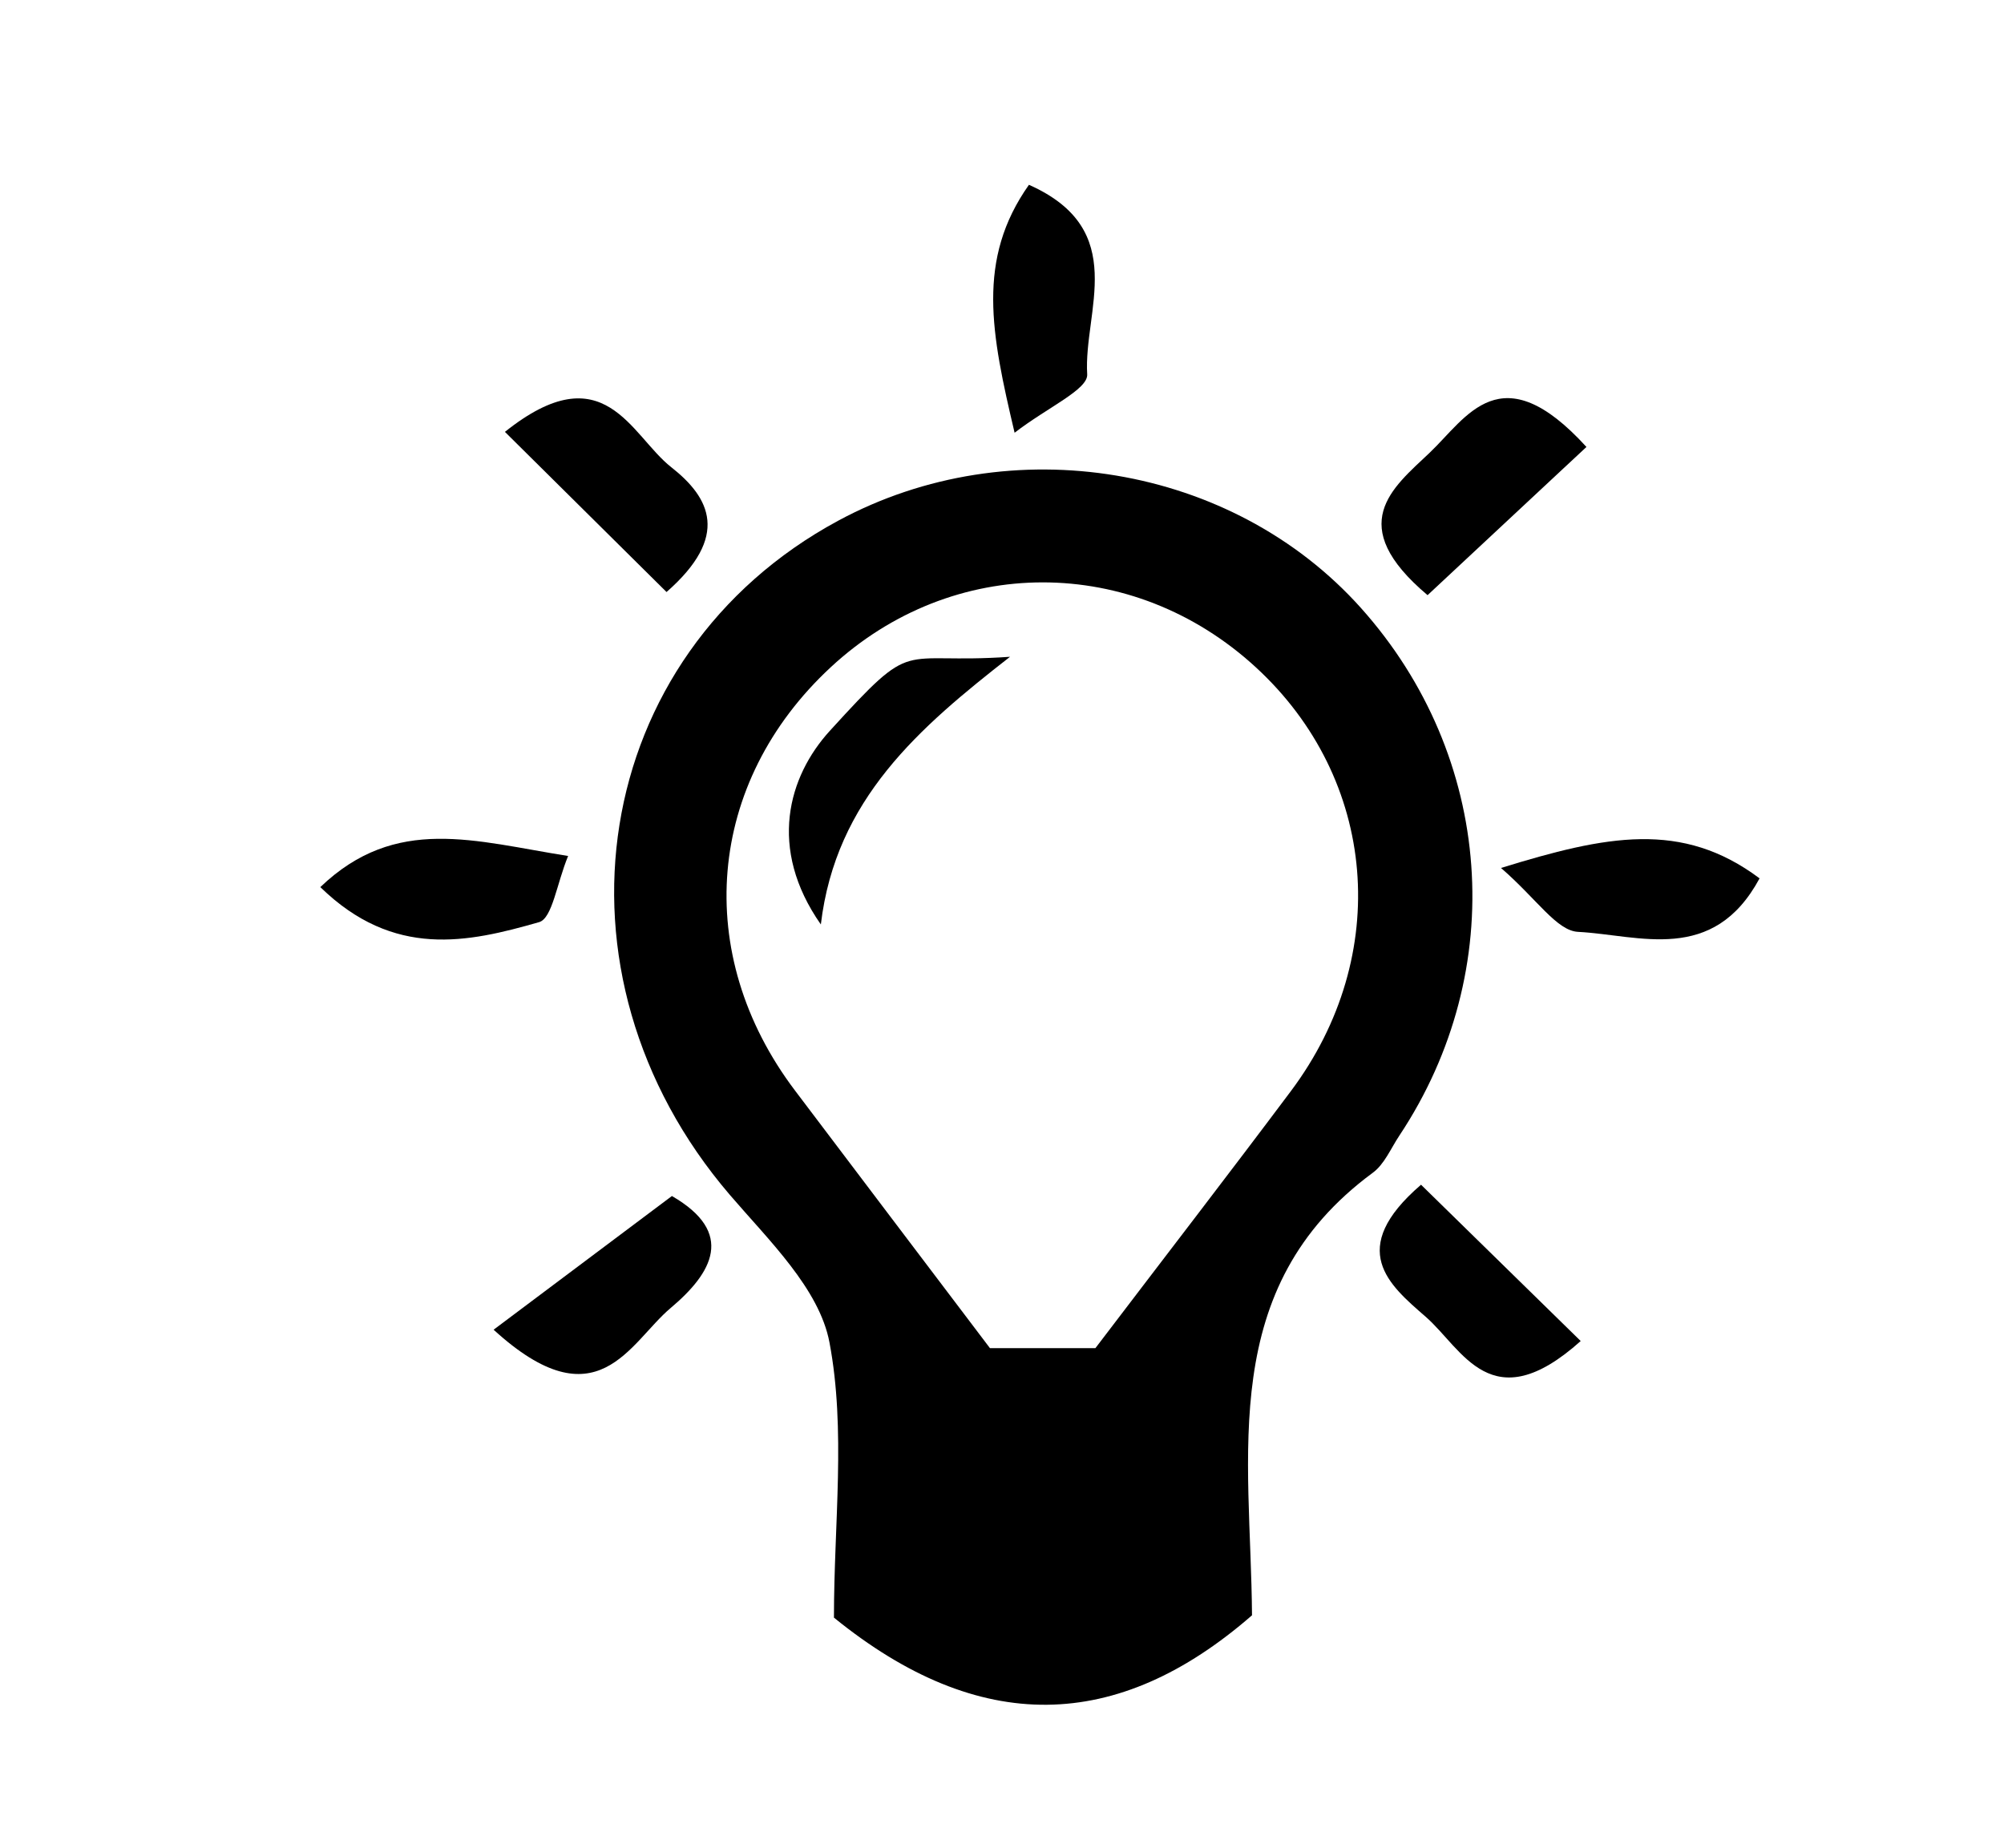 <?xml version="1.0" encoding="utf-8"?>
<!-- Generator: Adobe Illustrator 16.0.0, SVG Export Plug-In . SVG Version: 6.00 Build 0)  -->
<!DOCTYPE svg PUBLIC "-//W3C//DTD SVG 1.1//EN" "http://www.w3.org/Graphics/SVG/1.1/DTD/svg11.dtd">
<svg version="1.1" id="Calque_1" xmlns="http://www.w3.org/2000/svg" xmlns:xlink="http://www.w3.org/1999/xlink" x="0px" y="0px"
	 width="520.421px" height="480px" viewBox="0 0 520.421 480" enable-background="new 0 0 520.421 480" xml:space="preserve">
<path fill-rule="evenodd" clip-rule="evenodd" d="M216.568,420.197c0-24.559,3.148-48.74-1.167-71.508
	c-2.641-13.935-15.771-26.526-25.855-38.293c-49.448-57.693-36.403-140.313,28.156-175.154
	c44.826-24.192,102.353-14.585,135.699,22.658c34.547,38.583,38.592,94.047,9.981,137.114c-2.19,3.295-3.858,7.396-6.876,9.619
	c-40.596,29.915-31.669,73.269-31.371,114.956C290.146,450.073,254.342,450.87,216.568,420.197z M284.465,350.196
	c18.854-24.776,34.971-45.667,50.78-66.788c26.362-35.227,22.466-81.063-9.146-110.098c-31.995-29.382-78.707-29.374-110.373,0.018
	c-32.274,29.955-36.053,74.476-9.296,109.917c16.469,21.815,32.982,43.596,50.654,66.951
	C265.369,350.196,276.229,350.196,284.465,350.196z"/>
<path fill-rule="evenodd" clip-rule="evenodd" d="M83.183,230.435c19.666-18.852,40.145-11.904,64.352-8.085
	c-2.959,7.157-4.096,16.198-7.538,17.186C121.497,244.845,102.278,249.056,83.183,230.435z"/>
<path fill-rule="evenodd" clip-rule="evenodd" d="M131.124,112.183c25.846-20.656,32.629,0.872,43.18,9.166
	c10.11,7.944,15.33,17.93-1.211,32.434C159.408,140.218,146.194,127.119,131.124,112.183z"/>
<path fill-rule="evenodd" clip-rule="evenodd" d="M370.725,154.599c-21.662-18.275-9.134-27.822,0.484-36.941
	c9.7-9.194,18.502-26.003,40.777-1.56C398.194,128.968,384.654,141.6,370.725,154.599z"/>
<path fill-rule="evenodd" clip-rule="evenodd" d="M456.945,228.165c-12.081,22.394-31.196,14.728-47.152,13.894
	c-5.546-0.288-10.675-8.523-19.997-16.596C417.139,217.017,436.774,213.056,456.945,228.165z"/>
<path fill-rule="evenodd" clip-rule="evenodd" d="M410.494,348.348c-23.246,20.816-30.677,2.028-40.282-6.326
	c-9.452-8.227-20.669-17.506-1.183-34.279C382.305,320.741,395.494,333.659,410.494,348.348z"/>
<path fill-rule="evenodd" clip-rule="evenodd" d="M263.482,112.407c-6.098-25.82-9.972-45.017,3.725-64.403
	c26.354,11.7,14.117,32.882,15.129,49.237C282.579,101.184,272.048,105.795,263.482,112.407z"/>
<path fill-rule="evenodd" clip-rule="evenodd" d="M128.186,345.405c16.37-12.278,30.807-23.106,46.302-34.727
	c16.509,9.535,10.524,19.961-0.328,29.089C163.44,348.778,155.159,370.062,128.186,345.405z"/>
<path fill-rule="evenodd" clip-rule="evenodd" d="M213.167,240.138c-13.871-19.802-8.443-38.473,2.329-50.295
	c22.622-24.827,17.151-17.152,46.804-19.237C238.728,188.994,217.021,207.604,213.167,240.138z"/>
</svg>
